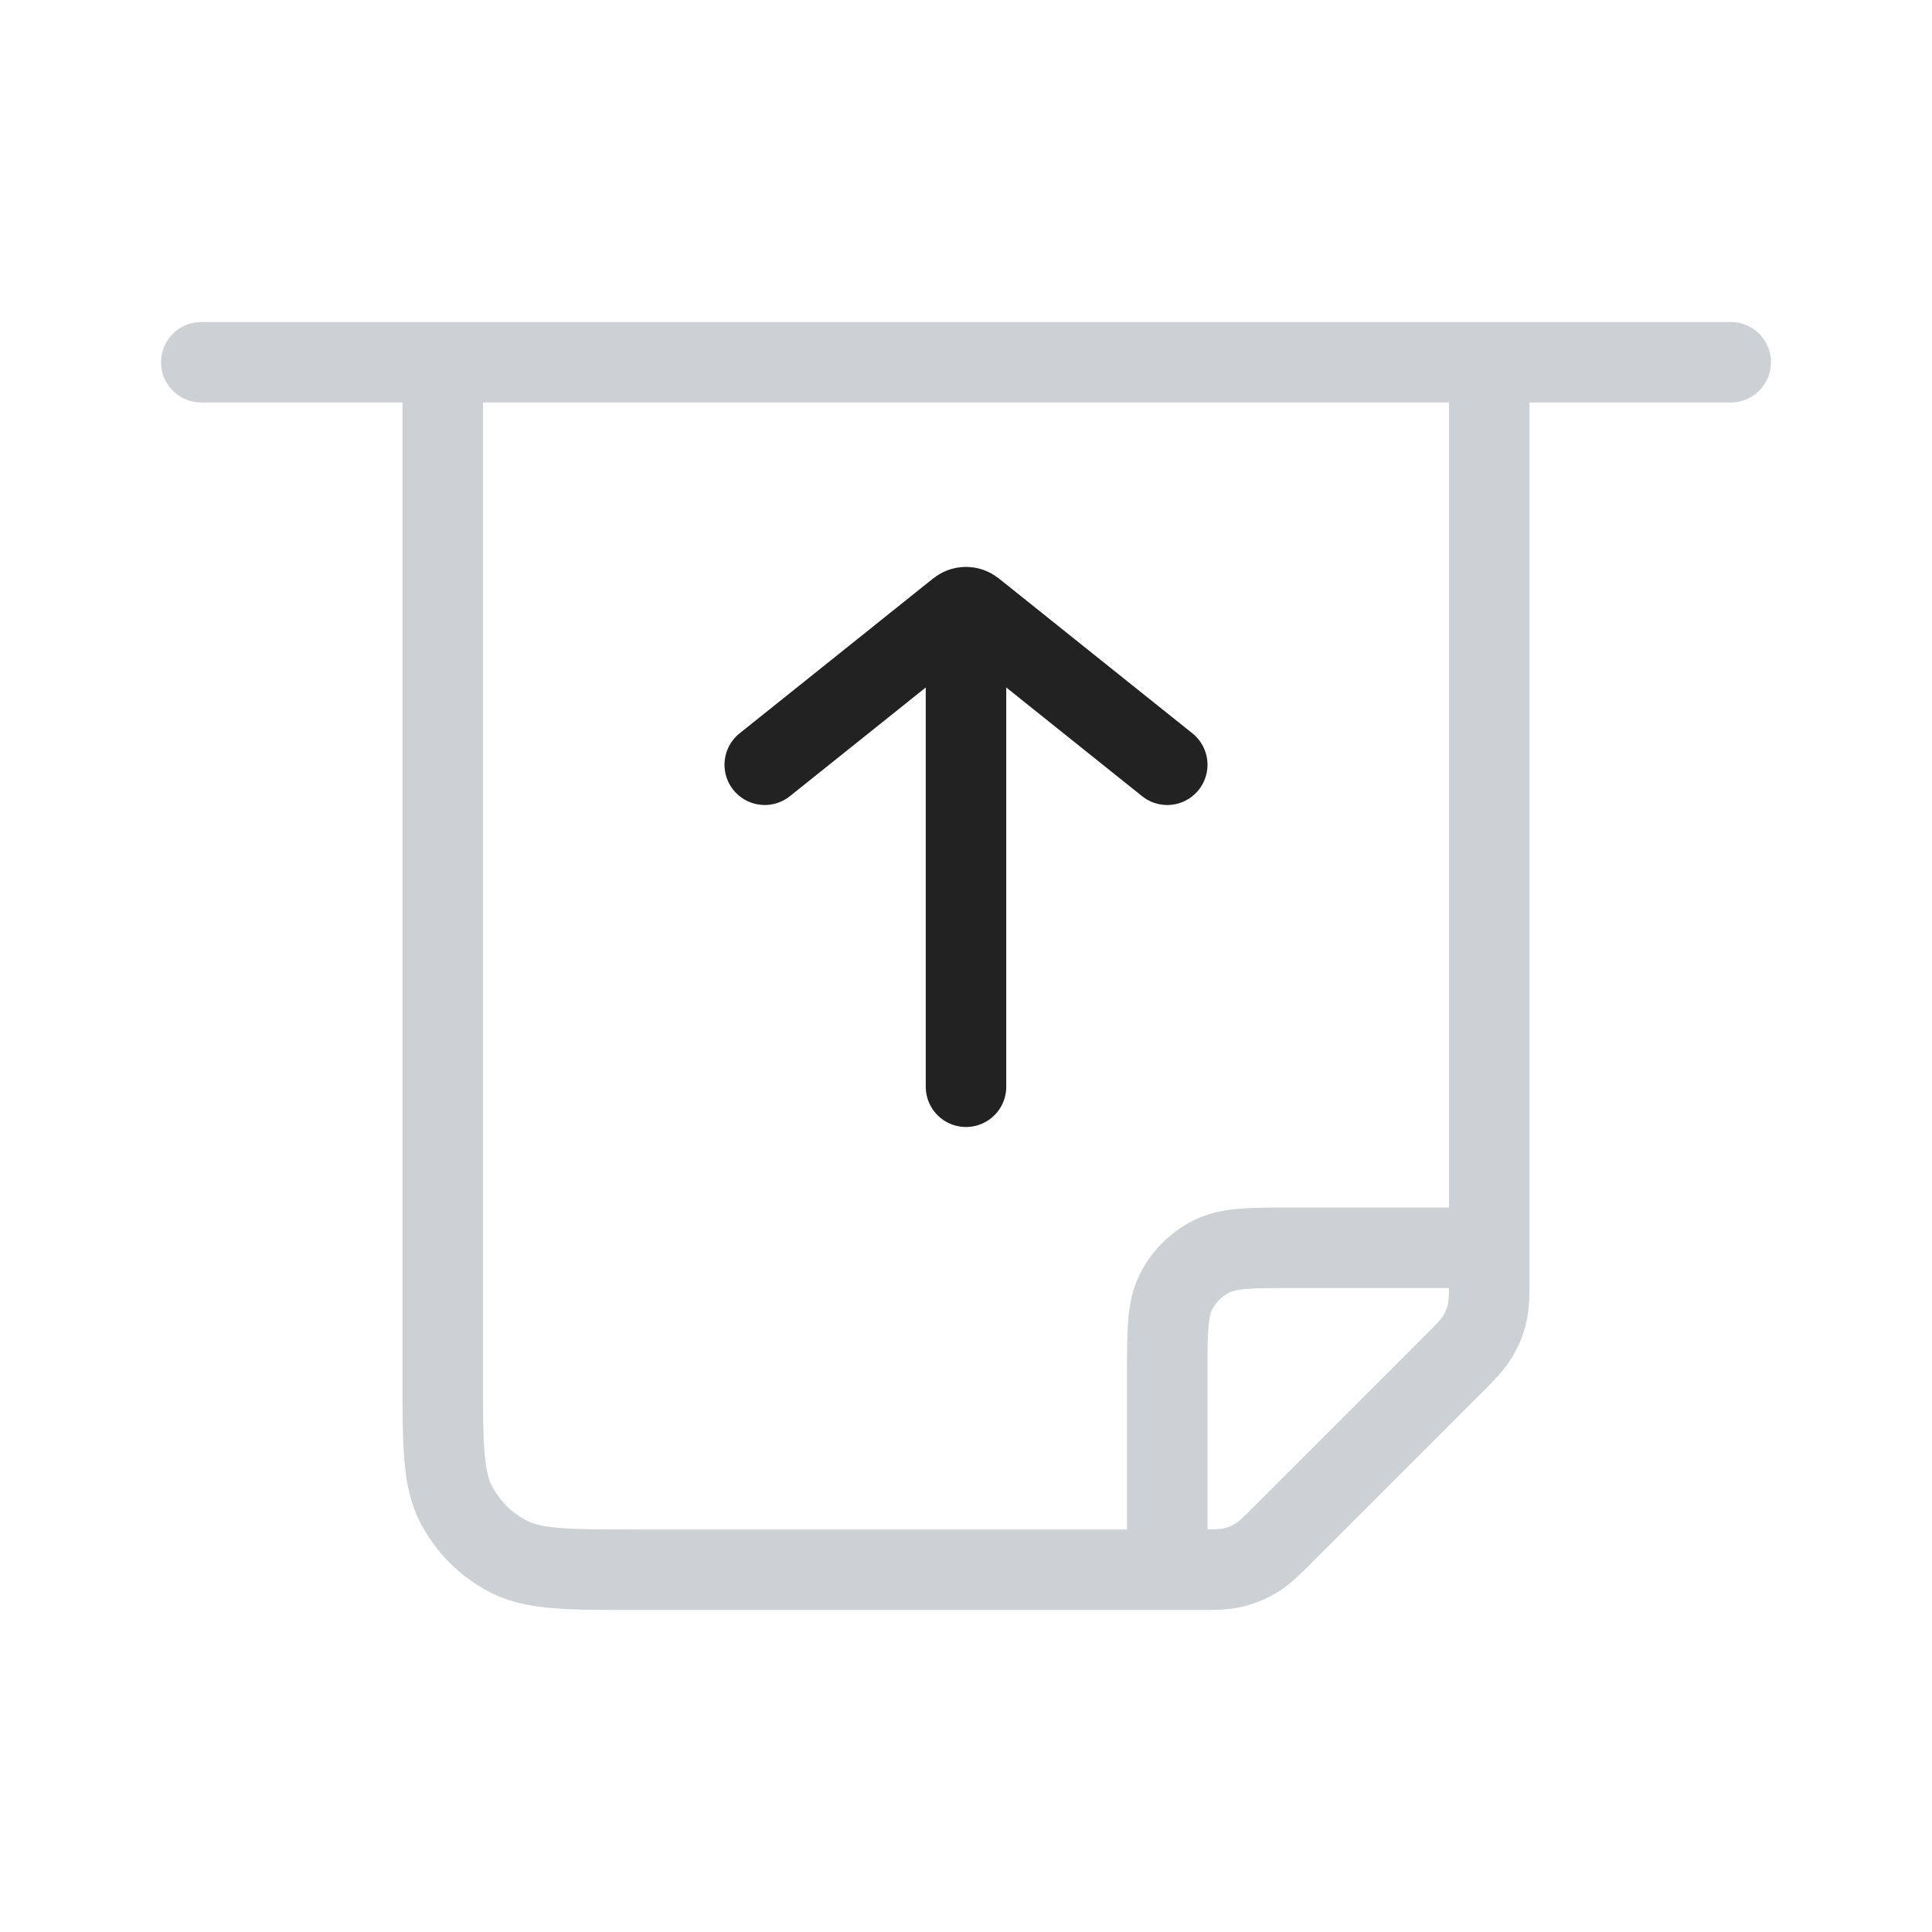 <svg width="24" height="24" viewBox="0 0 24 24" fill="none" xmlns="http://www.w3.org/2000/svg">
<path d="M12 13.5V8" stroke="#222222" stroke-linecap="round"/>
<path d="M9.5 9.5L11.906 7.575C11.961 7.531 12.039 7.531 12.094 7.575L14.5 9.5" stroke="#222222" stroke-linecap="round"/>
<path d="M2.5 4C2.224 4 2 4.224 2 4.5C2 4.776 2.224 5 2.5 5V4ZM21.5 5C21.776 5 22 4.776 22 4.5C22 4.224 21.776 4 21.5 4V5ZM5.5 4.5V4H5V4.5H5.5ZM18.5 4.5H19V4H18.5V4.5ZM15.608 19.353L15.87 19.779L15.608 19.353ZM15.319 19.472L15.436 19.959L15.319 19.472ZM5.663 18.681L5.218 18.908L5.663 18.681ZM6.319 19.337L6.092 19.782L6.319 19.337ZM18.472 16.319L18.959 16.436L18.472 16.319ZM18.353 16.608L18.779 16.869L18.353 16.608ZM15.046 15.609L14.819 15.164L15.046 15.609ZM14.609 16.046L14.164 15.819L14.609 16.046ZM2.5 5H21.5V4H2.5V5ZM5.5 5H18.5V4H5.5V5ZM18 4.5V15.837H19V4.5H18ZM6 17.1V4.5H5V17.1H6ZM17.678 16.615L15.615 18.678L16.322 19.385L18.385 17.322L17.678 16.615ZM14.837 19H7.9V20H14.837V19ZM15.615 18.678C15.425 18.868 15.386 18.903 15.347 18.926L15.87 19.779C16.033 19.679 16.166 19.541 16.322 19.385L15.615 18.678ZM14.837 20C15.058 20 15.25 20.003 15.436 19.959L15.203 18.986C15.158 18.997 15.106 19 14.837 19V20ZM15.347 18.926C15.302 18.954 15.254 18.974 15.203 18.986L15.436 19.959C15.589 19.922 15.735 19.861 15.87 19.779L15.347 18.926ZM5 17.1C5 17.512 5 17.851 5.022 18.126C5.045 18.407 5.094 18.665 5.218 18.908L6.109 18.454C6.069 18.376 6.037 18.264 6.019 18.044C6 17.819 6 17.528 6 17.1H5ZM7.9 19C7.472 19 7.181 19 6.956 18.981C6.736 18.963 6.624 18.931 6.546 18.891L6.092 19.782C6.335 19.906 6.593 19.955 6.874 19.978C7.149 20 7.488 20 7.9 20V19ZM5.218 18.908C5.41 19.284 5.716 19.59 6.092 19.782L6.546 18.891C6.358 18.795 6.205 18.642 6.109 18.454L5.218 18.908ZM18 15.837C18 16.106 17.997 16.158 17.986 16.203L18.959 16.436C19.003 16.25 19 16.058 19 15.837H18ZM18.385 17.322C18.541 17.166 18.679 17.033 18.779 16.869L17.926 16.347C17.903 16.386 17.868 16.425 17.678 16.615L18.385 17.322ZM17.986 16.203C17.974 16.253 17.954 16.302 17.926 16.347L18.779 16.869C18.861 16.735 18.922 16.589 18.959 16.436L17.986 16.203ZM18.5 15H16.1V16H18.5V15ZM14 17.1V19.5H15V17.1H14ZM16.1 15C15.828 15 15.594 15 15.402 15.015C15.205 15.031 15.008 15.067 14.819 15.164L15.273 16.055C15.298 16.042 15.348 16.023 15.484 16.012C15.626 16 15.812 16 16.1 16V15ZM15 17.1C15 16.812 15 16.626 15.012 16.484C15.023 16.348 15.042 16.298 15.055 16.273L14.164 15.819C14.067 16.008 14.031 16.205 14.015 16.402C14 16.594 14 16.828 14 17.1H15ZM14.819 15.164C14.537 15.307 14.307 15.537 14.164 15.819L15.055 16.273C15.102 16.179 15.179 16.102 15.273 16.055L14.819 15.164Z" fill="#2A4157" fill-opacity="0.24"/>
</svg>
